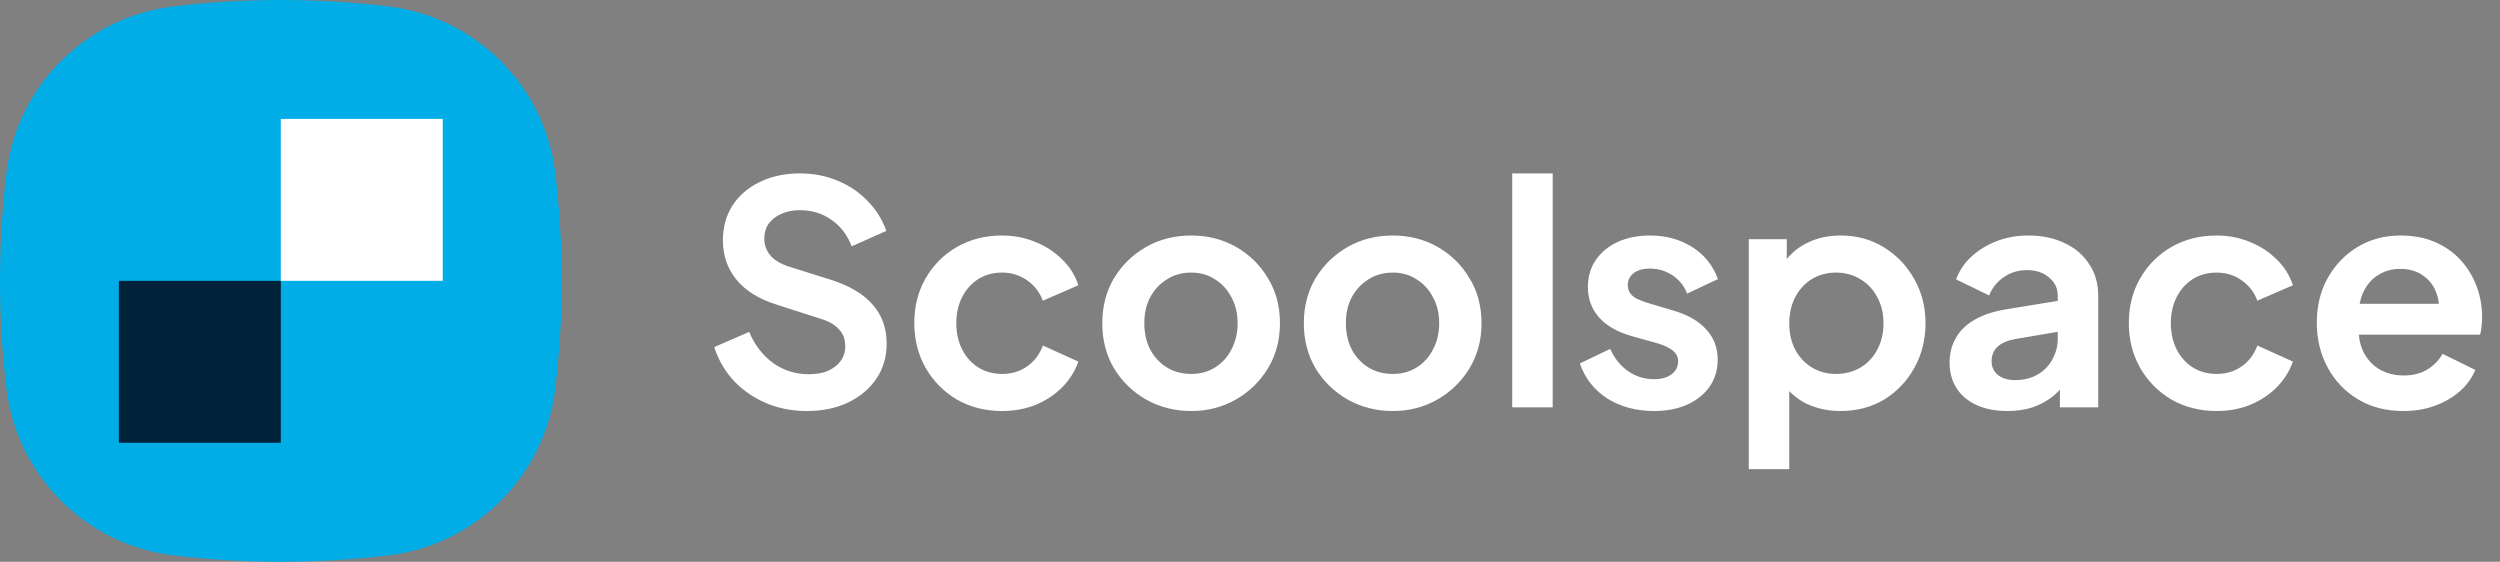 <svg width="178" height="40" viewBox="0 0 178 40" fill="none" xmlns="http://www.w3.org/2000/svg">
<rect x="0" y="0" width="178" height="40" fill="#808080" stroke="none"/>
<path d="M27.671 39.539C22.579 40.151 17.425 40.151 12.325 39.539C6.108 38.787 1.211 33.89 0.458 27.673C-0.153 22.573 -0.153 17.427 0.458 12.327C1.211 6.11 6.108 1.213 12.325 0.46C17.416 -0.151 22.57 -0.151 27.671 0.46C33.888 1.213 38.785 6.11 39.537 12.327C40.148 17.419 40.148 22.573 39.537 27.673C38.785 33.89 33.888 38.787 27.671 39.539Z" fill="#00ADE6"/>
<path d="M31.523 8.466H19.993V19.996H31.523V8.466Z" fill="white"/>
<path d="M19.993 19.996H8.464V31.525H19.993V19.996Z" fill="#00223A"/>
<path d="M57.432 29.264C56.39 29.264 55.422 29.073 54.528 28.692C53.648 28.311 52.885 27.783 52.24 27.108C51.609 26.419 51.147 25.619 50.854 24.71L53.34 23.632C53.736 24.571 54.308 25.311 55.056 25.854C55.804 26.382 56.647 26.646 57.586 26.646C58.114 26.646 58.568 26.565 58.95 26.404C59.346 26.228 59.646 25.993 59.852 25.7C60.072 25.407 60.182 25.055 60.182 24.644C60.182 24.16 60.035 23.764 59.742 23.456C59.463 23.133 59.038 22.884 58.466 22.708L55.32 21.696C54.044 21.3 53.083 20.706 52.438 19.914C51.792 19.122 51.47 18.191 51.47 17.12C51.47 16.181 51.697 15.353 52.152 14.634C52.621 13.915 53.266 13.358 54.088 12.962C54.924 12.551 55.877 12.346 56.948 12.346C57.93 12.346 58.832 12.522 59.654 12.874C60.475 13.211 61.179 13.688 61.766 14.304C62.367 14.905 62.814 15.617 63.108 16.438L60.644 17.538C60.321 16.717 59.837 16.086 59.192 15.646C58.546 15.191 57.798 14.964 56.948 14.964C56.449 14.964 56.009 15.052 55.628 15.228C55.246 15.389 54.946 15.624 54.726 15.932C54.52 16.225 54.418 16.577 54.418 16.988C54.418 17.443 54.564 17.846 54.858 18.198C55.151 18.535 55.598 18.799 56.2 18.99L59.214 19.936C60.519 20.361 61.494 20.948 62.14 21.696C62.8 22.444 63.13 23.368 63.13 24.468C63.13 25.407 62.888 26.235 62.404 26.954C61.92 27.673 61.252 28.237 60.402 28.648C59.551 29.059 58.561 29.264 57.432 29.264ZM71.346 29.264C70.158 29.264 69.087 28.993 68.134 28.45C67.195 27.893 66.454 27.145 65.912 26.206C65.369 25.253 65.098 24.182 65.098 22.994C65.098 21.806 65.369 20.743 65.912 19.804C66.454 18.865 67.195 18.125 68.134 17.582C69.087 17.039 70.158 16.768 71.346 16.768C72.196 16.768 72.988 16.922 73.722 17.23C74.455 17.523 75.086 17.934 75.614 18.462C76.156 18.975 76.545 19.591 76.78 20.31L74.25 21.41C74.03 20.809 73.656 20.325 73.128 19.958C72.614 19.591 72.02 19.408 71.346 19.408C70.715 19.408 70.15 19.562 69.652 19.87C69.168 20.178 68.786 20.603 68.508 21.146C68.229 21.689 68.09 22.312 68.09 23.016C68.09 23.72 68.229 24.343 68.508 24.886C68.786 25.429 69.168 25.854 69.652 26.162C70.15 26.47 70.715 26.624 71.346 26.624C72.035 26.624 72.636 26.441 73.15 26.074C73.663 25.707 74.03 25.216 74.25 24.6L76.78 25.744C76.545 26.419 76.164 27.027 75.636 27.57C75.108 28.098 74.477 28.516 73.744 28.824C73.01 29.117 72.211 29.264 71.346 29.264ZM84.819 29.264C83.645 29.264 82.575 28.993 81.606 28.45C80.653 27.907 79.891 27.167 79.319 26.228C78.761 25.289 78.483 24.219 78.483 23.016C78.483 21.813 78.761 20.743 79.319 19.804C79.891 18.865 80.653 18.125 81.606 17.582C82.56 17.039 83.63 16.768 84.819 16.768C85.992 16.768 87.055 17.039 88.008 17.582C88.962 18.125 89.717 18.865 90.275 19.804C90.847 20.728 91.132 21.799 91.132 23.016C91.132 24.219 90.847 25.289 90.275 26.228C89.703 27.167 88.94 27.907 87.987 28.45C87.033 28.993 85.977 29.264 84.819 29.264ZM84.819 26.624C85.464 26.624 86.028 26.47 86.513 26.162C87.011 25.854 87.4 25.429 87.678 24.886C87.972 24.329 88.118 23.705 88.118 23.016C88.118 22.312 87.972 21.696 87.678 21.168C87.4 20.625 87.011 20.2 86.513 19.892C86.028 19.569 85.464 19.408 84.819 19.408C84.159 19.408 83.579 19.569 83.081 19.892C82.582 20.2 82.186 20.625 81.892 21.168C81.614 21.696 81.475 22.312 81.475 23.016C81.475 23.705 81.614 24.329 81.892 24.886C82.186 25.429 82.582 25.854 83.081 26.162C83.579 26.47 84.159 26.624 84.819 26.624ZM99.17 29.264C97.997 29.264 96.926 28.993 95.958 28.45C95.005 27.907 94.242 27.167 93.67 26.228C93.113 25.289 92.834 24.219 92.834 23.016C92.834 21.813 93.113 20.743 93.67 19.804C94.242 18.865 95.005 18.125 95.958 17.582C96.911 17.039 97.982 16.768 99.17 16.768C100.343 16.768 101.407 17.039 102.36 17.582C103.313 18.125 104.069 18.865 104.626 19.804C105.198 20.728 105.484 21.799 105.484 23.016C105.484 24.219 105.198 25.289 104.626 26.228C104.054 27.167 103.291 27.907 102.338 28.45C101.385 28.993 100.329 29.264 99.17 29.264ZM99.17 26.624C99.815 26.624 100.38 26.47 100.864 26.162C101.363 25.854 101.751 25.429 102.03 24.886C102.323 24.329 102.47 23.705 102.47 23.016C102.47 22.312 102.323 21.696 102.03 21.168C101.751 20.625 101.363 20.2 100.864 19.892C100.38 19.569 99.815 19.408 99.17 19.408C98.51 19.408 97.931 19.569 97.432 19.892C96.933 20.2 96.537 20.625 96.244 21.168C95.965 21.696 95.826 22.312 95.826 23.016C95.826 23.705 95.965 24.329 96.244 24.886C96.537 25.429 96.933 25.854 97.432 26.162C97.931 26.47 98.51 26.624 99.17 26.624ZM107.67 29V12.346H110.552V29H107.67ZM117.767 29.264C116.491 29.264 115.376 28.963 114.423 28.362C113.484 27.746 112.839 26.917 112.487 25.876L114.643 24.842C114.951 25.517 115.376 26.045 115.919 26.426C116.476 26.807 117.092 26.998 117.767 26.998C118.295 26.998 118.713 26.881 119.021 26.646C119.329 26.411 119.483 26.103 119.483 25.722C119.483 25.487 119.417 25.297 119.285 25.15C119.167 24.989 118.999 24.857 118.779 24.754C118.573 24.637 118.346 24.541 118.097 24.468L116.139 23.918C115.127 23.625 114.357 23.177 113.829 22.576C113.315 21.975 113.059 21.263 113.059 20.442C113.059 19.709 113.242 19.071 113.609 18.528C113.99 17.971 114.511 17.538 115.171 17.23C115.845 16.922 116.615 16.768 117.481 16.768C118.61 16.768 119.607 17.039 120.473 17.582C121.338 18.125 121.954 18.887 122.321 19.87L120.121 20.904C119.915 20.361 119.571 19.929 119.087 19.606C118.603 19.283 118.06 19.122 117.459 19.122C116.975 19.122 116.593 19.232 116.315 19.452C116.036 19.672 115.897 19.958 115.897 20.31C115.897 20.53 115.955 20.721 116.073 20.882C116.19 21.043 116.351 21.175 116.557 21.278C116.777 21.381 117.026 21.476 117.305 21.564L119.219 22.136C120.201 22.429 120.957 22.869 121.485 23.456C122.027 24.043 122.299 24.761 122.299 25.612C122.299 26.331 122.108 26.969 121.727 27.526C121.345 28.069 120.817 28.494 120.143 28.802C119.468 29.11 118.676 29.264 117.767 29.264ZM124.513 33.4V17.032H127.219V19.408L126.955 18.814C127.366 18.169 127.923 17.67 128.627 17.318C129.331 16.951 130.145 16.768 131.069 16.768C132.199 16.768 133.218 17.047 134.127 17.604C135.037 18.161 135.755 18.909 136.283 19.848C136.826 20.787 137.097 21.843 137.097 23.016C137.097 24.175 136.833 25.231 136.305 26.184C135.777 27.137 135.059 27.893 134.149 28.45C133.24 28.993 132.206 29.264 131.047 29.264C130.182 29.264 129.383 29.095 128.649 28.758C127.931 28.406 127.359 27.907 126.933 27.262L127.395 26.69V33.4H124.513ZM130.717 26.624C131.377 26.624 131.964 26.47 132.477 26.162C132.991 25.854 133.387 25.429 133.665 24.886C133.959 24.343 134.105 23.72 134.105 23.016C134.105 22.312 133.959 21.696 133.665 21.168C133.387 20.625 132.991 20.2 132.477 19.892C131.964 19.569 131.377 19.408 130.717 19.408C130.087 19.408 129.515 19.562 129.001 19.87C128.503 20.178 128.107 20.611 127.813 21.168C127.535 21.711 127.395 22.327 127.395 23.016C127.395 23.72 127.535 24.343 127.813 24.886C128.107 25.429 128.503 25.854 129.001 26.162C129.515 26.47 130.087 26.624 130.717 26.624ZM142.925 29.264C142.089 29.264 141.363 29.125 140.747 28.846C140.131 28.567 139.654 28.171 139.317 27.658C138.979 27.13 138.811 26.521 138.811 25.832C138.811 25.172 138.957 24.585 139.251 24.072C139.544 23.544 139.999 23.104 140.615 22.752C141.231 22.4 142.008 22.151 142.947 22.004L146.863 21.366V23.566L143.497 24.138C142.925 24.241 142.499 24.424 142.221 24.688C141.942 24.952 141.803 25.297 141.803 25.722C141.803 26.133 141.957 26.463 142.265 26.712C142.587 26.947 142.983 27.064 143.453 27.064C144.054 27.064 144.582 26.939 145.037 26.69C145.506 26.426 145.865 26.067 146.115 25.612C146.379 25.157 146.511 24.659 146.511 24.116V21.036C146.511 20.523 146.305 20.097 145.895 19.76C145.499 19.408 144.971 19.232 144.311 19.232C143.695 19.232 143.145 19.401 142.661 19.738C142.191 20.061 141.847 20.493 141.627 21.036L139.273 19.892C139.507 19.261 139.874 18.719 140.373 18.264C140.886 17.795 141.487 17.428 142.177 17.164C142.866 16.9 143.614 16.768 144.421 16.768C145.403 16.768 146.269 16.951 147.017 17.318C147.765 17.67 148.344 18.169 148.755 18.814C149.18 19.445 149.393 20.185 149.393 21.036V29H146.665V26.954L147.281 26.91C146.973 27.423 146.606 27.856 146.181 28.208C145.755 28.545 145.271 28.809 144.729 29C144.186 29.176 143.585 29.264 142.925 29.264ZM157.82 29.264C156.632 29.264 155.562 28.993 154.608 28.45C153.67 27.893 152.929 27.145 152.386 26.206C151.844 25.253 151.572 24.182 151.572 22.994C151.572 21.806 151.844 20.743 152.386 19.804C152.929 18.865 153.67 18.125 154.608 17.582C155.562 17.039 156.632 16.768 157.82 16.768C158.671 16.768 159.463 16.922 160.196 17.23C160.93 17.523 161.56 17.934 162.088 18.462C162.631 18.975 163.02 19.591 163.254 20.31L160.724 21.41C160.504 20.809 160.13 20.325 159.602 19.958C159.089 19.591 158.495 19.408 157.82 19.408C157.19 19.408 156.625 19.562 156.126 19.87C155.642 20.178 155.261 20.603 154.982 21.146C154.704 21.689 154.564 22.312 154.564 23.016C154.564 23.72 154.704 24.343 154.982 24.886C155.261 25.429 155.642 25.854 156.126 26.162C156.625 26.47 157.19 26.624 157.82 26.624C158.51 26.624 159.111 26.441 159.624 26.074C160.138 25.707 160.504 25.216 160.724 24.6L163.254 25.744C163.02 26.419 162.638 27.027 162.11 27.57C161.582 28.098 160.952 28.516 160.218 28.824C159.485 29.117 158.686 29.264 157.82 29.264ZM171.117 29.264C169.885 29.264 168.807 28.985 167.883 28.428C166.959 27.871 166.24 27.115 165.727 26.162C165.214 25.209 164.957 24.153 164.957 22.994C164.957 21.791 165.214 20.728 165.727 19.804C166.255 18.865 166.966 18.125 167.861 17.582C168.77 17.039 169.782 16.768 170.897 16.768C171.836 16.768 172.657 16.922 173.361 17.23C174.08 17.538 174.688 17.963 175.187 18.506C175.686 19.049 176.067 19.672 176.331 20.376C176.595 21.065 176.727 21.813 176.727 22.62C176.727 22.825 176.712 23.038 176.683 23.258C176.668 23.478 176.632 23.669 176.573 23.83H167.333V21.63H174.945L173.581 22.664C173.713 21.989 173.676 21.388 173.471 20.86C173.28 20.332 172.958 19.914 172.503 19.606C172.063 19.298 171.528 19.144 170.897 19.144C170.296 19.144 169.76 19.298 169.291 19.606C168.822 19.899 168.462 20.339 168.213 20.926C167.978 21.498 167.89 22.195 167.949 23.016C167.89 23.749 167.986 24.402 168.235 24.974C168.499 25.531 168.88 25.964 169.379 26.272C169.892 26.58 170.479 26.734 171.139 26.734C171.799 26.734 172.356 26.595 172.811 26.316C173.28 26.037 173.647 25.663 173.911 25.194L176.243 26.338C176.008 26.91 175.642 27.416 175.143 27.856C174.644 28.296 174.05 28.641 173.361 28.89C172.686 29.139 171.938 29.264 171.117 29.264Z" fill="white"/>
</svg>
